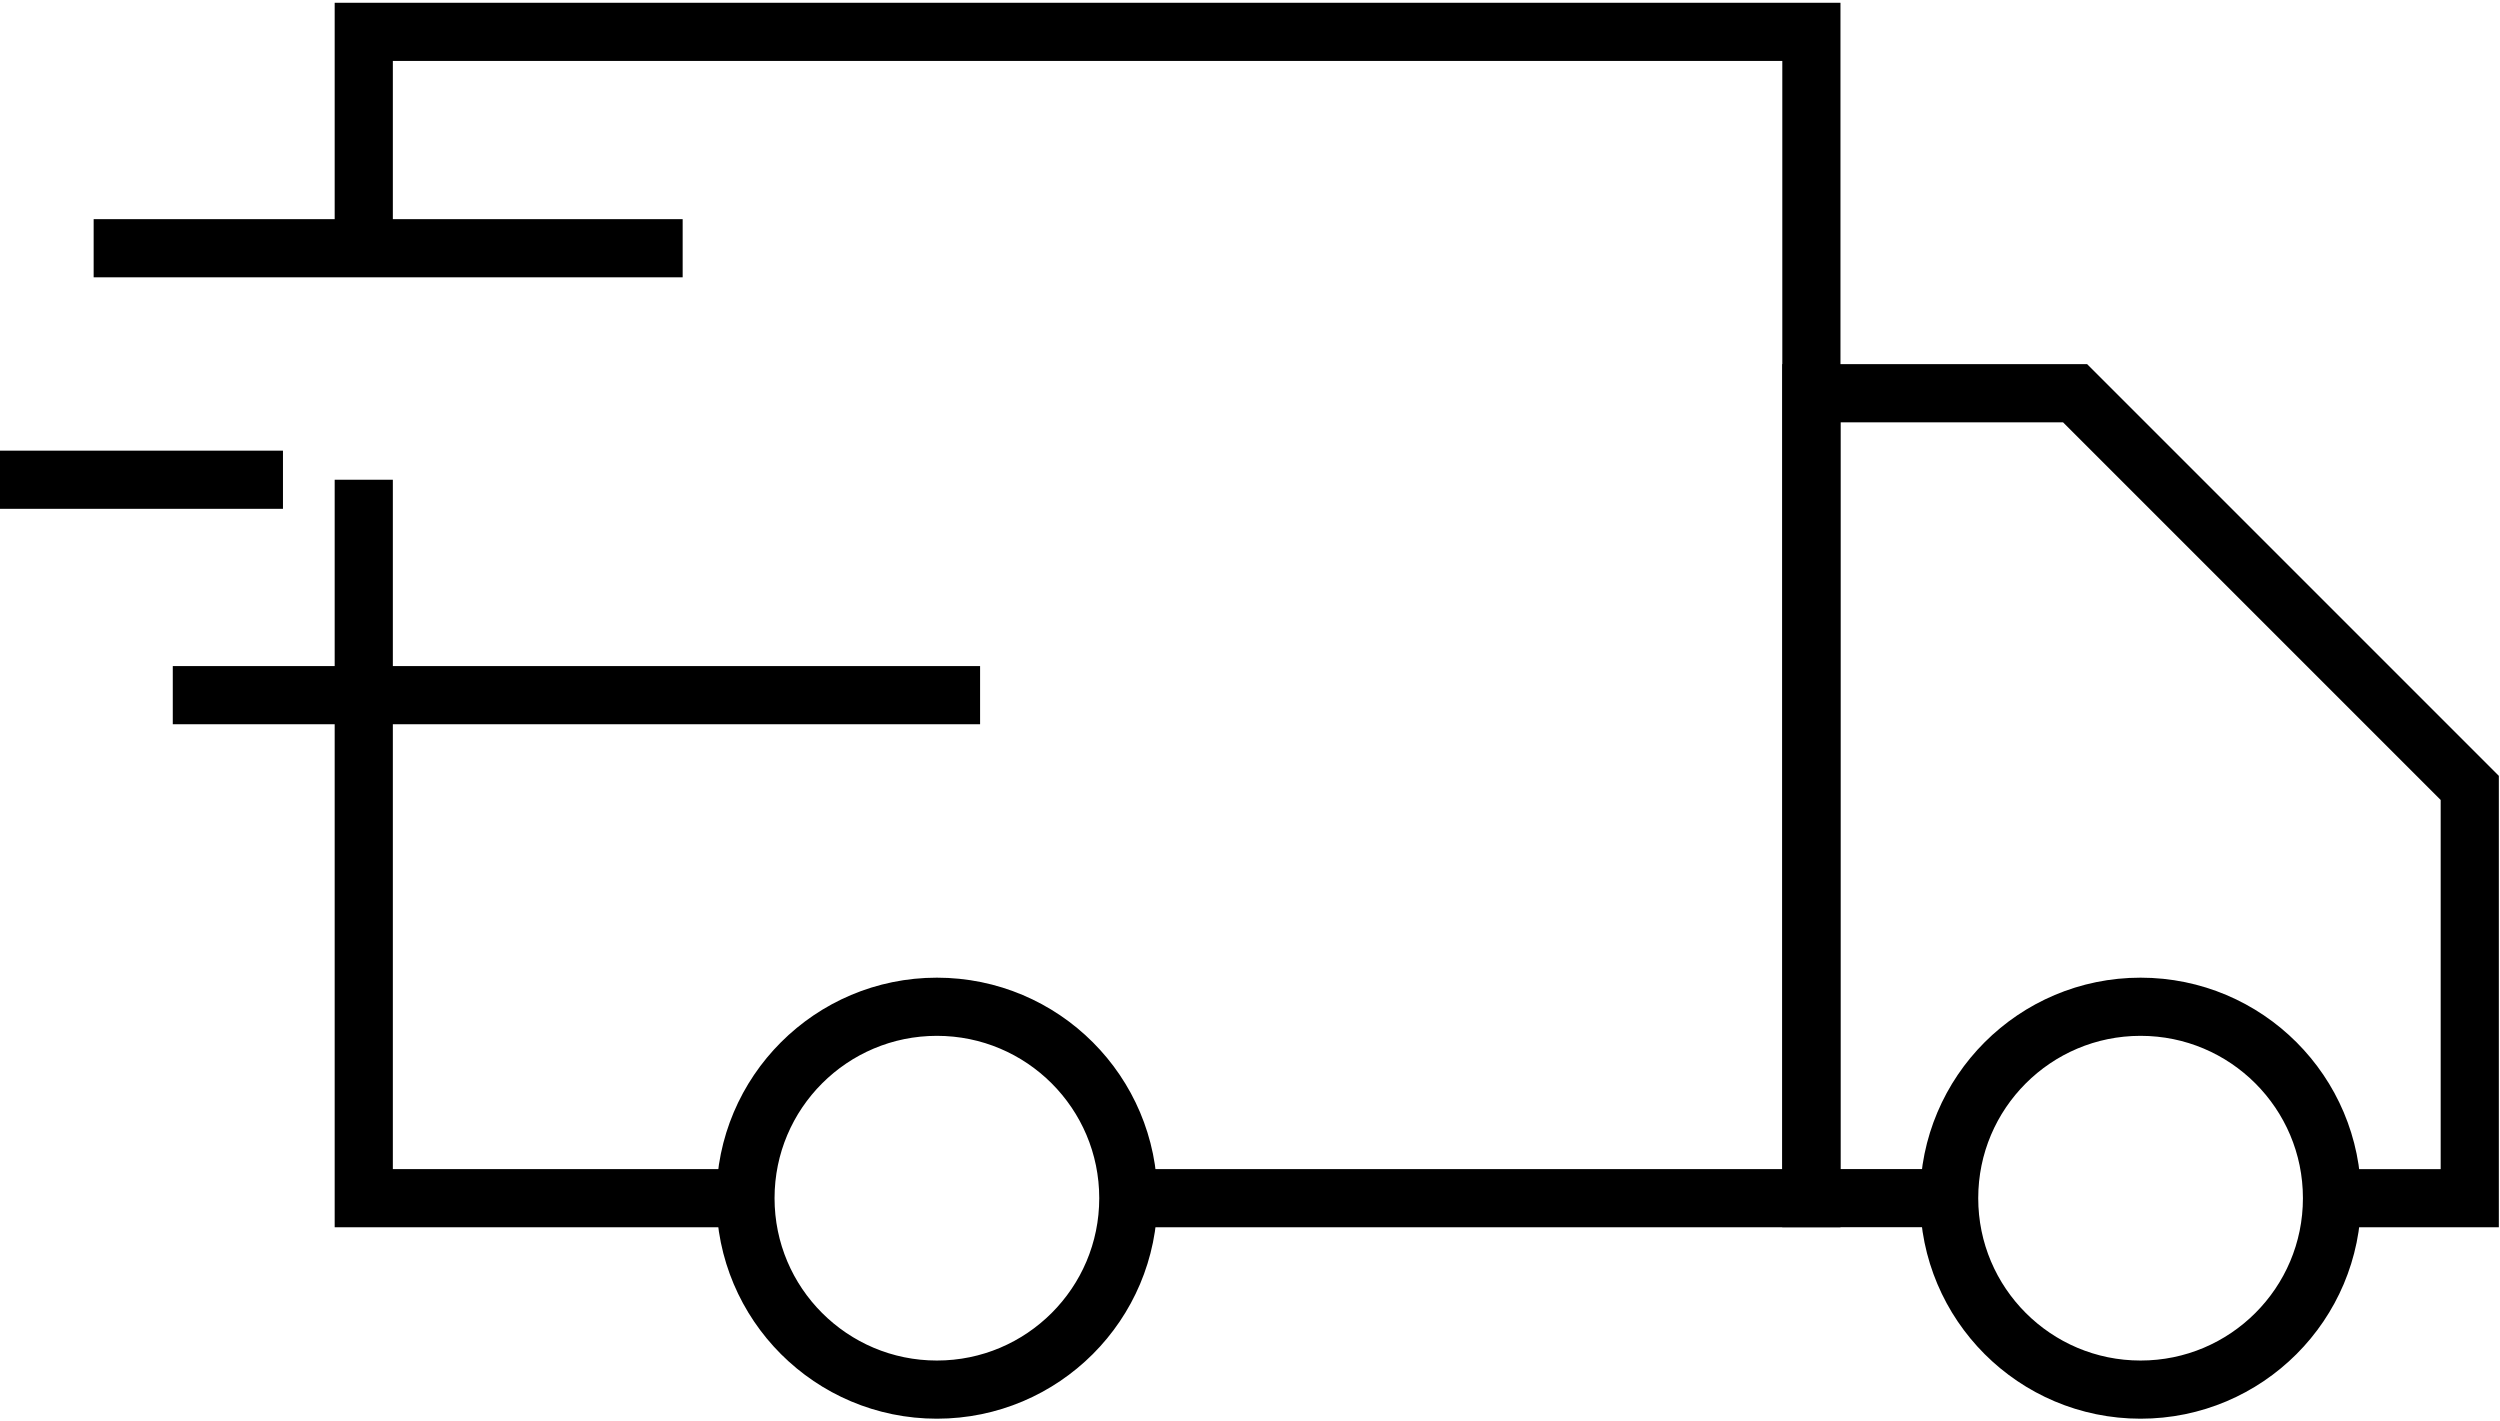 <?xml version="1.0" encoding="UTF-8"?>
<svg xmlns="http://www.w3.org/2000/svg" xmlns:xlink="http://www.w3.org/1999/xlink" width="496px" height="282px" viewBox="0 0 496 282" version="1.1">
  <title>Order Delivery Commitments</title>
  <g id="Page-4" stroke="none" stroke-width="1" fill="none" fill-rule="evenodd">
    <g id="Order-Delivery-Commitments" transform="translate(0, 6.32)" stroke="#000" stroke-width="11.54">
      <polyline id="Path" points="72.17 88.86 72.17 231.4 147.17 231.4"></polyline>
      <polyline id="Path" points="224.25 231.4 359.38 231.4 359.38 0 72.17 0 72.17 38.85"></polyline>
      <polyline id="Path" points="462.48 231.4 490 231.4 490 150 411.7 71.7 359.37 71.7 359.37 231.39 387.05 231.39"></polyline>
      <circle id="Oval" cx="424.69" cy="231.4" r="37.98"></circle>
      <circle id="Oval" cx="185.88" cy="231.4" r="37.98"></circle>
      <line x1="18.58" y1="42.93" x2="135.44" y2="42.93" id="Path"></line>
      <line x1="34.28" y1="131.6" x2="194.45" y2="131.6" id="Path"></line>
      <line x1="0" y1="88.86" x2="56.14" y2="88.86" id="Path"></line>
    </g>
  </g>
</svg>
